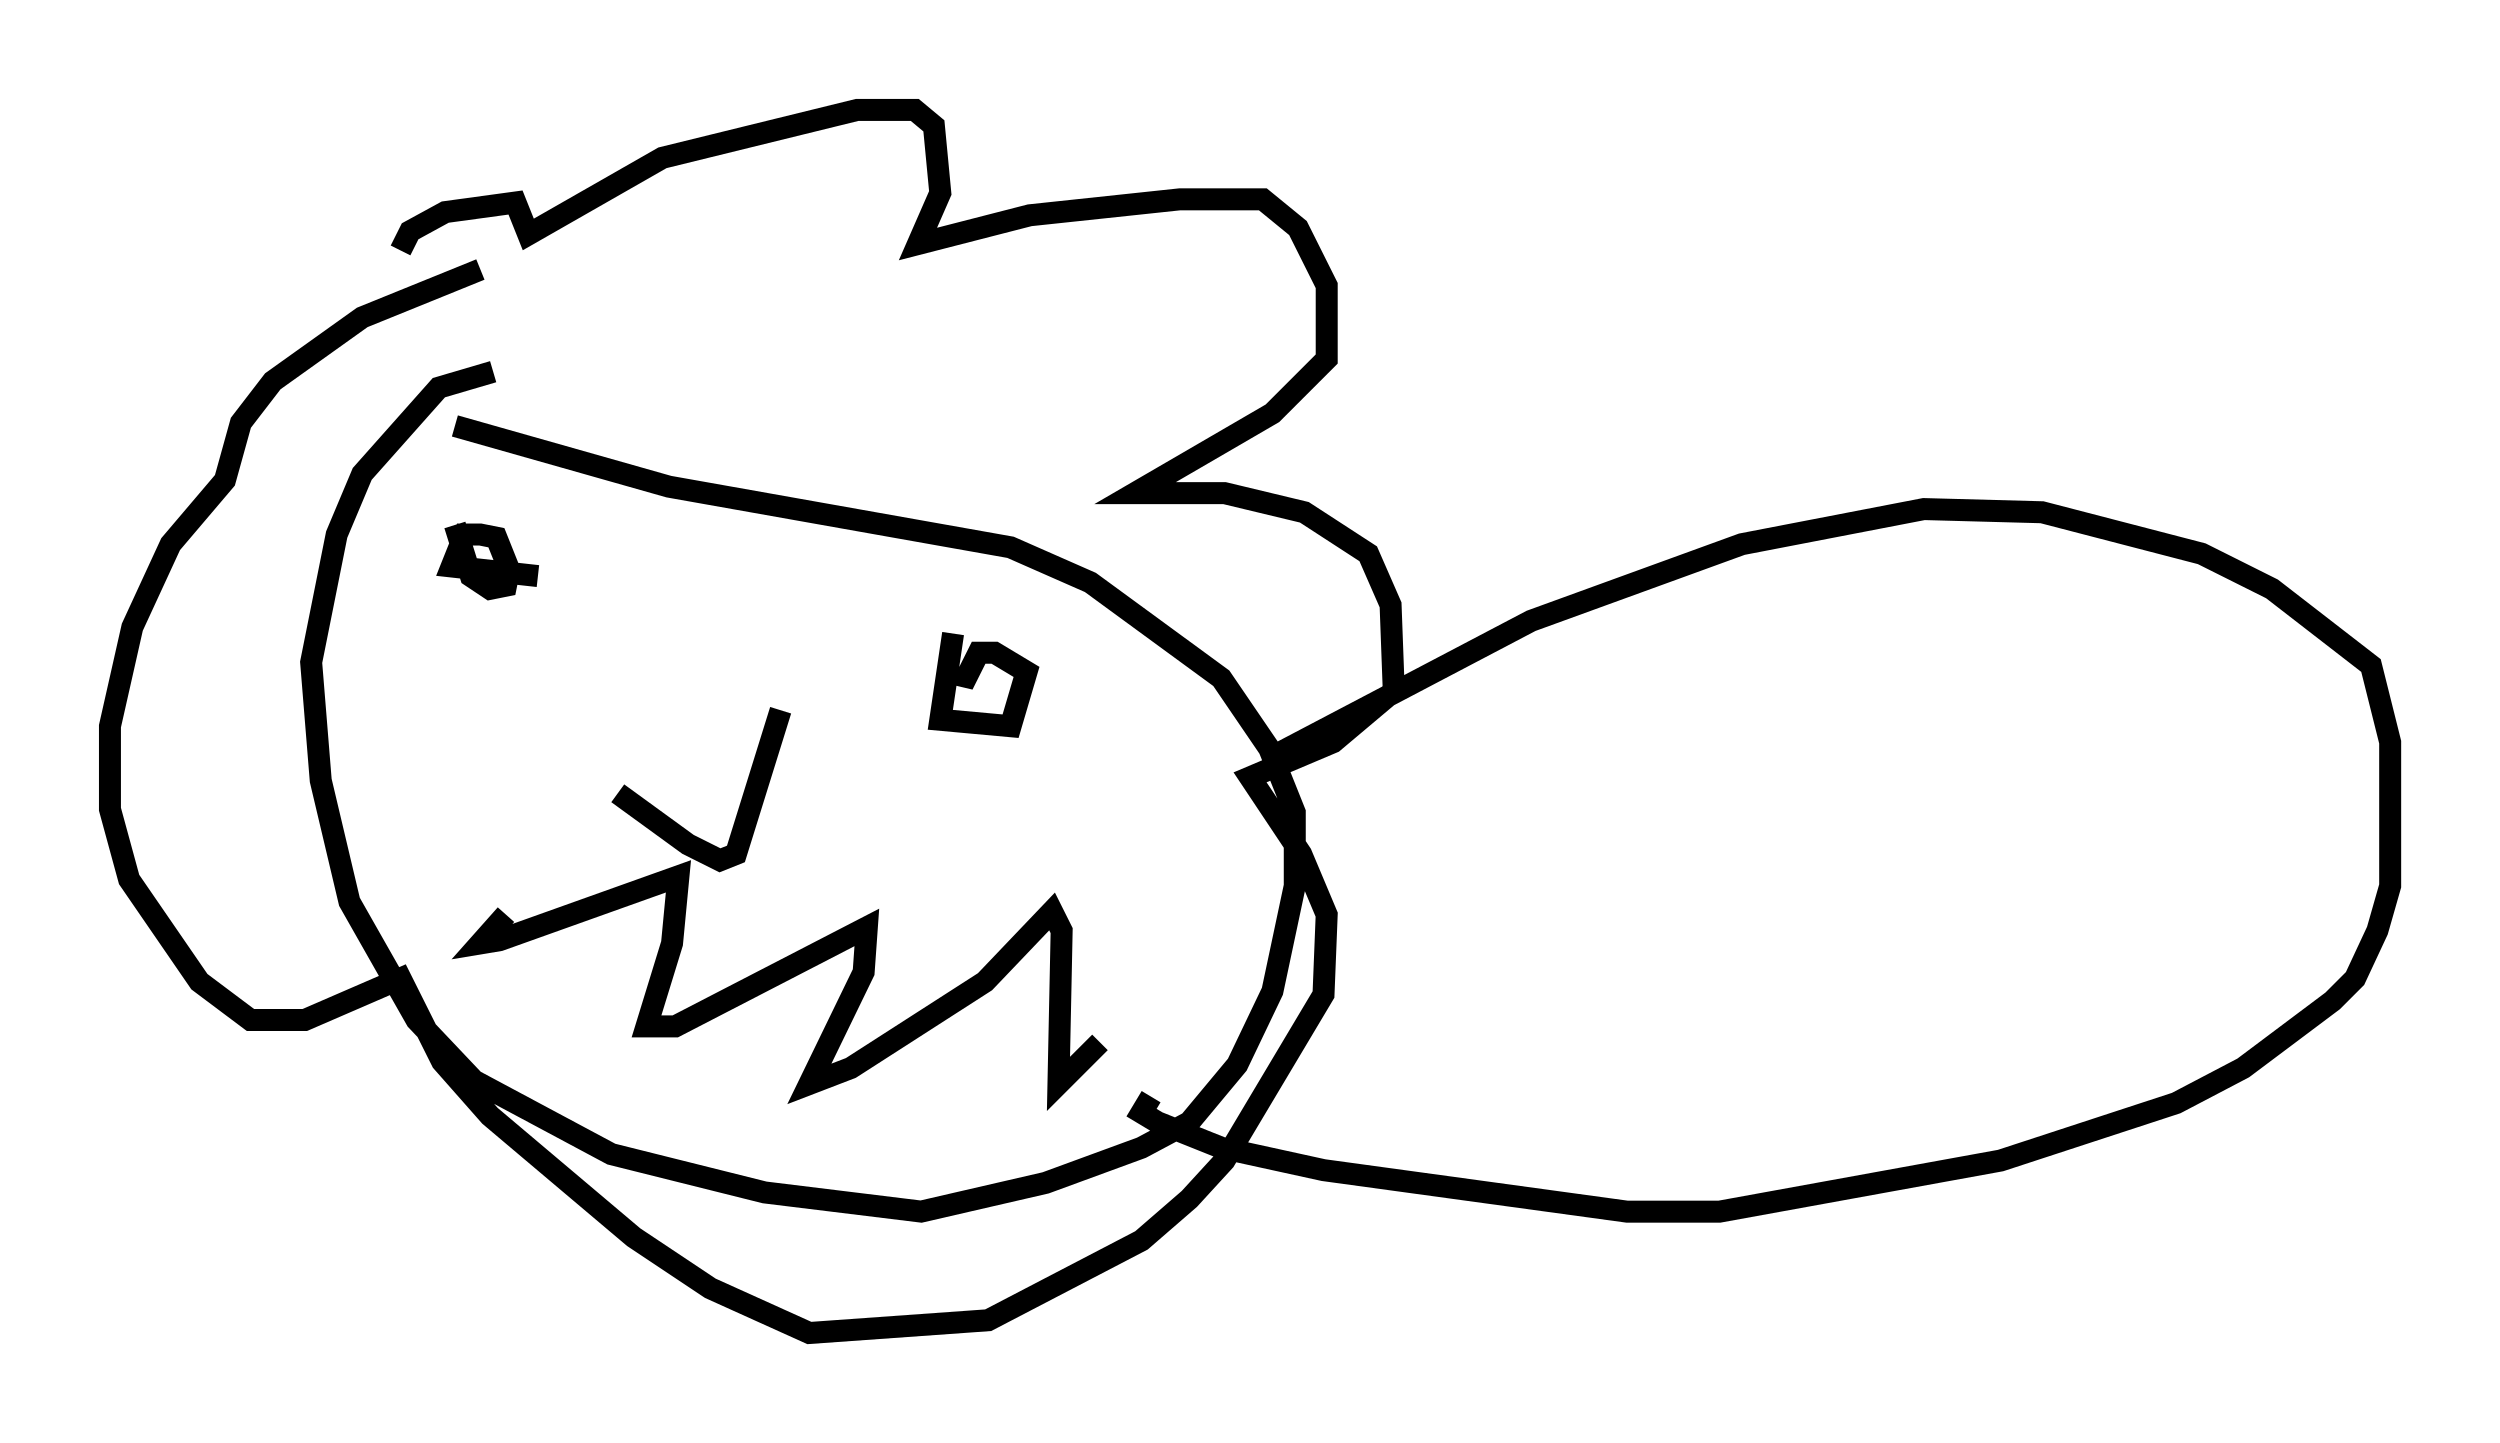 <?xml version="1.0" encoding="utf-8" ?>
<svg baseProfile="full" height="65.631" version="1.1" width="113.709" xmlns="http://www.w3.org/2000/svg" xmlns:ev="http://www.w3.org/2001/xml-events" xmlns:xlink="http://www.w3.org/1999/xlink"><defs /><rect fill="white" height="65.631" width="113.709" x="0" y="0" /><path d="M18.218, 13.715 m0.0, -2.324 l0.436, -0.872 1.598, -0.872 l3.196, -0.436 0.581, 1.453 l6.101, -3.486 8.86, -2.179 l2.615, 0.0 0.872, 0.726 l0.291, 3.05 -1.017, 2.324 l5.084, -1.307 6.827, -0.726 l3.777, 0.0 1.598, 1.307 l1.307, 2.615 0.0, 3.341 l-2.469, 2.469 -6.246, 3.631 l4.067, 0.0 3.631, 0.872 l2.905, 1.888 1.017, 2.324 l0.145, 3.922 -2.76, 2.324 l-3.777, 1.598 2.324, 3.486 l1.162, 2.76 -0.145, 3.631 l-4.503, 7.553 -1.598, 1.743 l-2.179, 1.888 -6.972, 3.631 l-8.134, 0.581 -4.503, -2.034 l-3.486, -2.324 -6.536, -5.52 l-2.179, -2.469 -1.888, -3.777 l-4.358, 1.888 -2.469, 0.0 l-2.324, -1.743 -3.196, -4.648 l-0.872, -3.196 0.0, -3.777 l1.017, -4.503 1.743, -3.777 l2.469, -2.905 0.726, -2.615 l1.453, -1.888 4.067, -2.905 l5.374, -2.179 m0.581, 4.648 l-2.469, 0.726 -3.486, 3.922 l-1.162, 2.76 -1.162, 5.81 l0.436, 5.374 1.307, 5.52 l3.05, 5.374 2.615, 2.76 l6.246, 3.341 6.972, 1.743 l7.117, 0.872 5.665, -1.307 l4.358, -1.598 2.179, -1.162 l2.179, -2.615 1.598, -3.341 l1.017, -4.793 0.0, -3.341 l-1.162, -2.905 -2.179, -3.196 l-5.955, -4.358 -3.631, -1.598 l-15.542, -2.76 -9.732, -2.76 m0.0, 4.503 l0.726, 2.324 0.872, 0.581 l0.726, -0.145 0.145, -0.726 l-0.581, -1.453 -0.726, -0.145 l-0.726, 0.0 -0.581, 1.453 l3.922, 0.436 m18.883, 2.615 l-0.581, 3.922 3.196, 0.291 l0.726, -2.469 -1.453, -0.872 l-0.726, 0.0 -0.726, 1.453 l0.0, -0.581 m-8.279, 1.743 l-2.034, 6.536 -0.726, 0.291 l-1.453, -0.726 -3.196, -2.324 m-5.084, 5.52 l-1.162, 1.307 0.872, -0.145 l8.134, -2.905 -0.291, 3.05 l-1.162, 3.777 1.307, 0.0 l8.715, -4.503 -0.145, 2.034 l-2.469, 5.084 1.888, -0.726 l6.101, -3.922 3.05, -3.196 l0.436, 0.872 -0.145, 6.972 l1.888, -1.888 m7.989, -13.073 l11.62, -6.101 9.587, -3.486 l8.279, -1.598 5.374, 0.145 l7.263, 1.888 3.196, 1.598 l4.503, 3.486 0.872, 3.486 l0.0, 6.536 -0.581, 2.034 l-1.017, 2.179 -1.017, 1.017 l-4.067, 3.05 -3.05, 1.598 l-7.989, 2.615 -12.782, 2.324 l-4.212, 0.0 -13.799, -1.888 l-4.648, -1.017 -2.905, -1.162 l-0.726, -0.436 0.436, -0.726 " fill="none" stroke="black" stroke-width="1" /></svg>